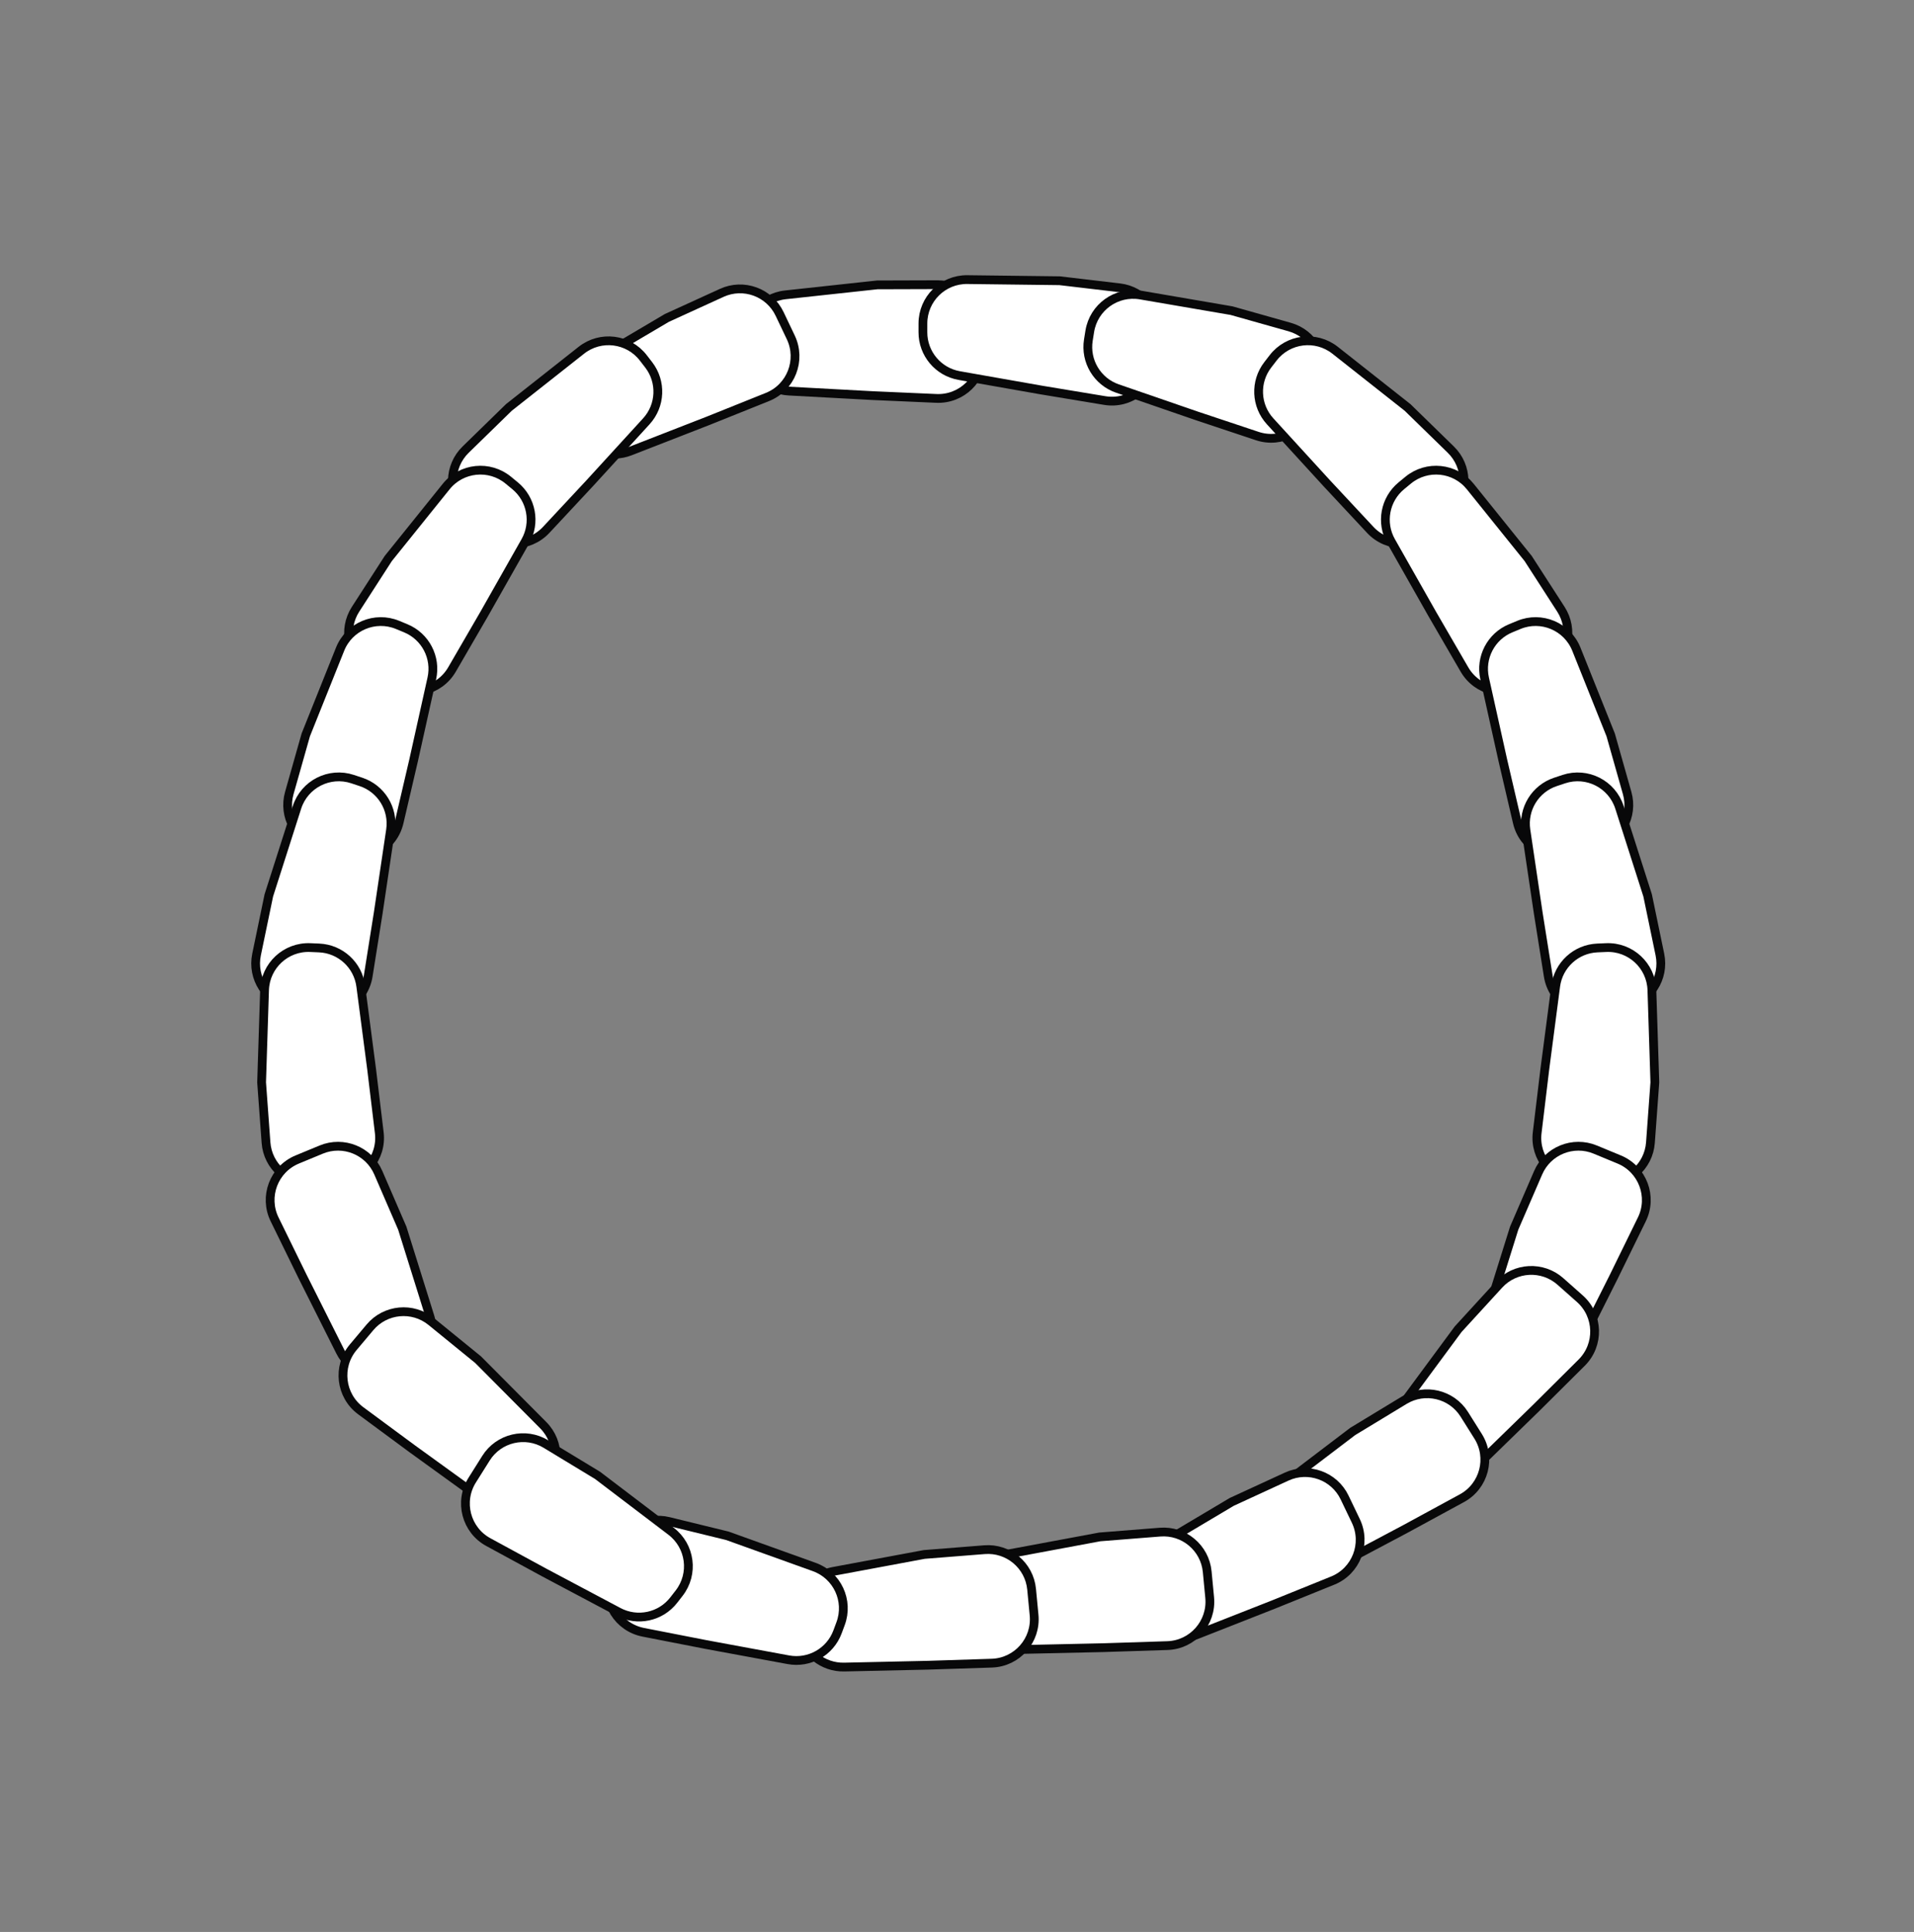 <svg width="218" height="220" viewBox="0 0 218 220" fill="none" xmlns="http://www.w3.org/2000/svg">
<rect x="0" y="0" width="218" height="220" fill="#808080" stroke="none"/>
<rect width="218" height="220" fill="none"/>
<path d="M99.358 45.049L89.844 44.534C87.418 44.403 85.438 42.547 85.149 40.135L85.03 39.14C84.7 36.377 86.689 33.875 89.456 33.575L99.912 32.441L106.792 32.42C109.522 32.412 111.754 34.595 111.806 37.324L111.863 40.278C111.918 43.163 109.527 45.496 106.644 45.369L99.358 45.049Z" fill="white" stroke="#080809"/>
<path d="M80.645 47.921L71.767 51.379C69.503 52.261 66.933 51.388 65.675 49.31L65.156 48.453C63.714 46.072 64.494 42.973 66.89 41.557L75.946 36.209L82.204 33.35C84.687 32.215 87.621 33.282 88.795 35.747L90.066 38.414C91.307 41.019 90.092 44.131 87.414 45.205L80.645 47.921Z" fill="white" stroke="#080809"/>
<path d="M118.632 44.419L109.249 42.766C106.857 42.344 105.113 40.264 105.117 37.835L105.118 36.832C105.122 34.05 107.397 31.805 110.179 31.84L120.696 31.969L127.529 32.774C130.24 33.093 132.194 35.529 131.918 38.245L131.62 41.184C131.328 44.054 128.674 46.083 125.828 45.611L118.632 44.419Z" fill="white" stroke="#080809"/>
<path d="M136.277 47.347L127.269 44.242C124.973 43.45 123.577 41.122 123.962 38.723L124.121 37.733C124.561 34.986 127.16 33.126 129.903 33.597L140.269 35.375L146.891 37.243C149.518 37.984 151.066 40.695 150.367 43.335L149.611 46.191C148.873 48.98 145.933 50.567 143.196 49.654L136.277 47.347Z" fill="white" stroke="#080809"/>
<path d="M151.093 55.007L144.663 47.976C143.023 46.184 142.91 43.472 144.394 41.548L145.006 40.755C146.705 38.551 149.877 38.16 152.062 39.883L160.319 46.398L165.244 51.201C167.198 53.108 167.262 56.229 165.388 58.214L163.359 60.362C161.378 62.459 158.037 62.449 156.069 60.34L151.093 55.007Z" fill="white" stroke="#080809"/>
<path d="M163.139 69.931L158.441 61.642C157.243 59.529 157.737 56.86 159.613 55.316L160.387 54.679C162.535 52.911 165.714 53.237 167.459 55.405L174.054 63.598L177.783 69.38C179.262 71.674 178.628 74.731 176.357 76.247L173.901 77.888C171.501 79.491 168.247 78.735 166.799 76.24L163.139 69.931Z" fill="white" stroke="#080809"/>
<path d="M171.163 86.552L169.095 77.251C168.567 74.88 169.82 72.473 172.066 71.545L172.992 71.162C175.564 70.099 178.508 71.341 179.543 73.924L183.453 83.688L185.328 90.307C186.072 92.934 184.571 95.672 181.957 96.458L179.128 97.309C176.365 98.139 173.474 96.465 172.819 93.655L171.163 86.552Z" fill="white" stroke="#080809"/>
<path d="M175.197 103.942L173.797 94.518C173.44 92.115 174.861 89.803 177.167 89.038L178.118 88.722C180.759 87.845 183.608 89.293 184.456 91.944L187.66 101.961L189.058 108.698C189.613 111.371 187.921 113.995 185.257 114.593L182.374 115.239C179.559 115.871 176.795 113.995 176.342 111.145L175.197 103.942Z" fill="white" stroke="#080809"/>
<path d="M175.954 121.742L177.19 112.295C177.506 109.887 179.507 108.053 181.934 107.949L182.935 107.906C185.715 107.786 188.058 109.96 188.147 112.741L188.483 123.253L187.981 130.115C187.782 132.838 185.435 134.898 182.71 134.742L179.76 134.574C176.879 134.41 174.735 131.848 175.081 128.984L175.954 121.742Z" fill="white" stroke="#080809"/>
<path d="M183.794 145.407L179.518 153.921C178.427 156.092 175.935 157.165 173.608 156.464L172.649 156.175C169.984 155.373 168.487 152.55 169.318 149.894L172.46 139.857L175.192 133.542C176.276 131.037 179.17 129.864 181.693 130.908L184.423 132.037C187.089 133.14 188.271 136.265 187.002 138.856L183.794 145.407Z" fill="white" stroke="#080809"/>
<path d="M174.975 160.316L168.151 166.964C166.411 168.66 163.704 168.859 161.735 167.437L160.922 166.85C158.666 165.221 158.174 162.063 159.828 159.825L166.078 151.366L170.724 146.292C172.567 144.278 175.685 144.115 177.728 145.926L179.939 147.886C182.098 149.8 182.194 153.139 180.148 155.173L174.975 160.316Z" fill="white" stroke="#080809"/>
<path d="M160.099 174.093L151.683 178.559C149.537 179.697 146.884 179.129 145.392 177.211L144.777 176.42C143.069 174.223 143.483 171.054 145.699 169.37L154.072 163.006L159.955 159.439C162.29 158.024 165.328 158.743 166.781 161.055L168.353 163.556C169.888 165.999 169.042 169.231 166.507 170.609L160.099 174.093Z" fill="white" stroke="#080809"/>
<path d="M145.03 182.723L136.163 186.207C133.902 187.095 131.329 186.229 130.065 184.155L129.543 183.299C128.095 180.923 128.866 177.822 131.258 176.399L140.298 171.025L146.547 168.147C149.027 167.006 151.965 168.064 153.146 170.526L154.424 173.189C155.673 175.79 154.467 178.905 151.792 179.988L145.03 182.723Z" fill="white" stroke="#080809"/>
<path d="M125.672 187.627L116.147 187.837C113.718 187.891 111.603 186.191 111.132 183.808L110.937 182.825C110.398 180.095 112.191 177.45 114.927 176.94L125.266 175.014L132.125 174.47C134.846 174.254 137.238 176.261 137.498 178.978L137.779 181.919C138.053 184.792 135.846 187.299 132.962 187.392L125.672 187.627Z" fill="white" stroke="#080809"/>
<path d="M105.672 189.627L96.147 189.837C93.719 189.891 91.603 188.191 91.132 185.808L90.937 184.825C90.398 182.095 92.191 179.45 94.927 178.94L105.266 177.014L112.125 176.47C114.846 176.254 117.238 178.261 117.498 180.978L117.779 183.919C118.053 186.792 115.846 189.299 112.962 189.392L105.672 189.627Z" fill="white" stroke="#080809"/>
<path d="M80.428 187.274L89.797 189.005C92.186 189.446 94.547 188.106 95.393 185.829L95.742 184.89C96.711 182.281 95.364 179.383 92.745 178.443L82.846 174.888L76.163 173.254C73.511 172.606 70.829 174.204 70.138 176.846L69.391 179.704C68.66 182.495 70.438 185.324 73.27 185.876L80.428 187.274Z" fill="white" stroke="#080809"/>
<path d="M67.186 55.007L73.616 47.976C75.256 46.184 75.369 43.472 73.885 41.548L73.273 40.755C71.574 38.551 68.402 38.16 66.217 39.883L57.96 46.398L53.035 51.201C51.081 53.108 51.017 56.229 52.891 58.214L54.92 60.362C56.901 62.459 60.242 62.449 62.21 60.34L67.186 55.007Z" fill="white" stroke="#080809"/>
<path d="M55.14 69.931L59.838 61.642C61.036 59.529 60.542 56.86 58.666 55.316L57.892 54.679C55.744 52.911 52.565 53.237 50.82 55.405L44.225 63.598L40.496 69.38C39.017 71.674 39.651 74.731 41.922 76.247L44.378 77.888C46.778 79.491 50.032 78.735 51.48 76.24L55.14 69.931Z" fill="white" stroke="#080809"/>
<path d="M47.116 86.552L49.184 77.251C49.712 74.88 48.459 72.473 46.213 71.545L45.287 71.162C42.715 70.099 39.771 71.341 38.736 73.924L34.826 83.688L32.951 90.307C32.207 92.934 33.708 95.672 36.322 96.458L39.151 97.309C41.914 98.139 44.805 96.465 45.46 93.655L47.116 86.552Z" fill="white" stroke="#080809"/>
<path d="M43.082 103.942L44.482 94.518C44.84 92.115 43.418 89.803 41.112 89.038L40.161 88.722C37.52 87.845 34.671 89.293 33.823 91.944L30.619 101.961L29.221 108.698C28.666 111.371 30.358 113.995 33.022 114.593L35.905 115.239C38.72 115.871 41.484 113.995 41.937 111.145L43.082 103.942Z" fill="white" stroke="#080809"/>
<path d="M42.325 121.742L41.089 112.295C40.773 109.887 38.773 108.053 36.345 107.949L35.344 107.906C32.564 107.786 30.221 109.96 30.132 112.741L29.796 123.253L30.298 130.115C30.497 132.838 32.844 134.898 35.569 134.742L38.519 134.574C41.4 134.41 43.544 131.848 43.198 128.984L42.325 121.742Z" fill="white" stroke="#080809"/>
<path d="M34.485 145.407L38.761 153.921C39.852 156.092 42.344 157.165 44.671 156.464L45.63 156.175C48.295 155.373 49.792 152.55 48.961 149.894L45.819 139.857L43.087 133.542C42.003 131.037 39.109 129.864 36.586 130.908L33.856 132.037C31.19 133.14 30.009 136.265 31.277 138.856L34.485 145.407Z" fill="white" stroke="#080809"/>
<path d="M46.959 164.985L54.68 170.567C56.648 171.991 59.355 171.793 61.096 170.099L61.815 169.4C63.809 167.459 63.835 164.264 61.873 162.291L54.456 154.834L49.12 150.491C47.002 148.768 43.894 149.061 42.137 151.151L40.235 153.412C38.378 155.62 38.771 158.938 41.092 160.652L46.959 164.985Z" fill="white" stroke="#080809"/>
<path d="M62.031 179.093L70.447 183.559C72.593 184.697 75.247 184.129 76.738 182.211L77.353 181.42C79.061 179.223 78.647 176.054 76.432 174.37L68.059 168.006L62.175 164.439C59.841 163.024 56.802 163.743 55.35 166.055L53.778 168.556C52.243 170.999 53.088 174.231 55.623 175.609L62.031 179.093Z" fill="white" stroke="#080809"/>
</svg>

